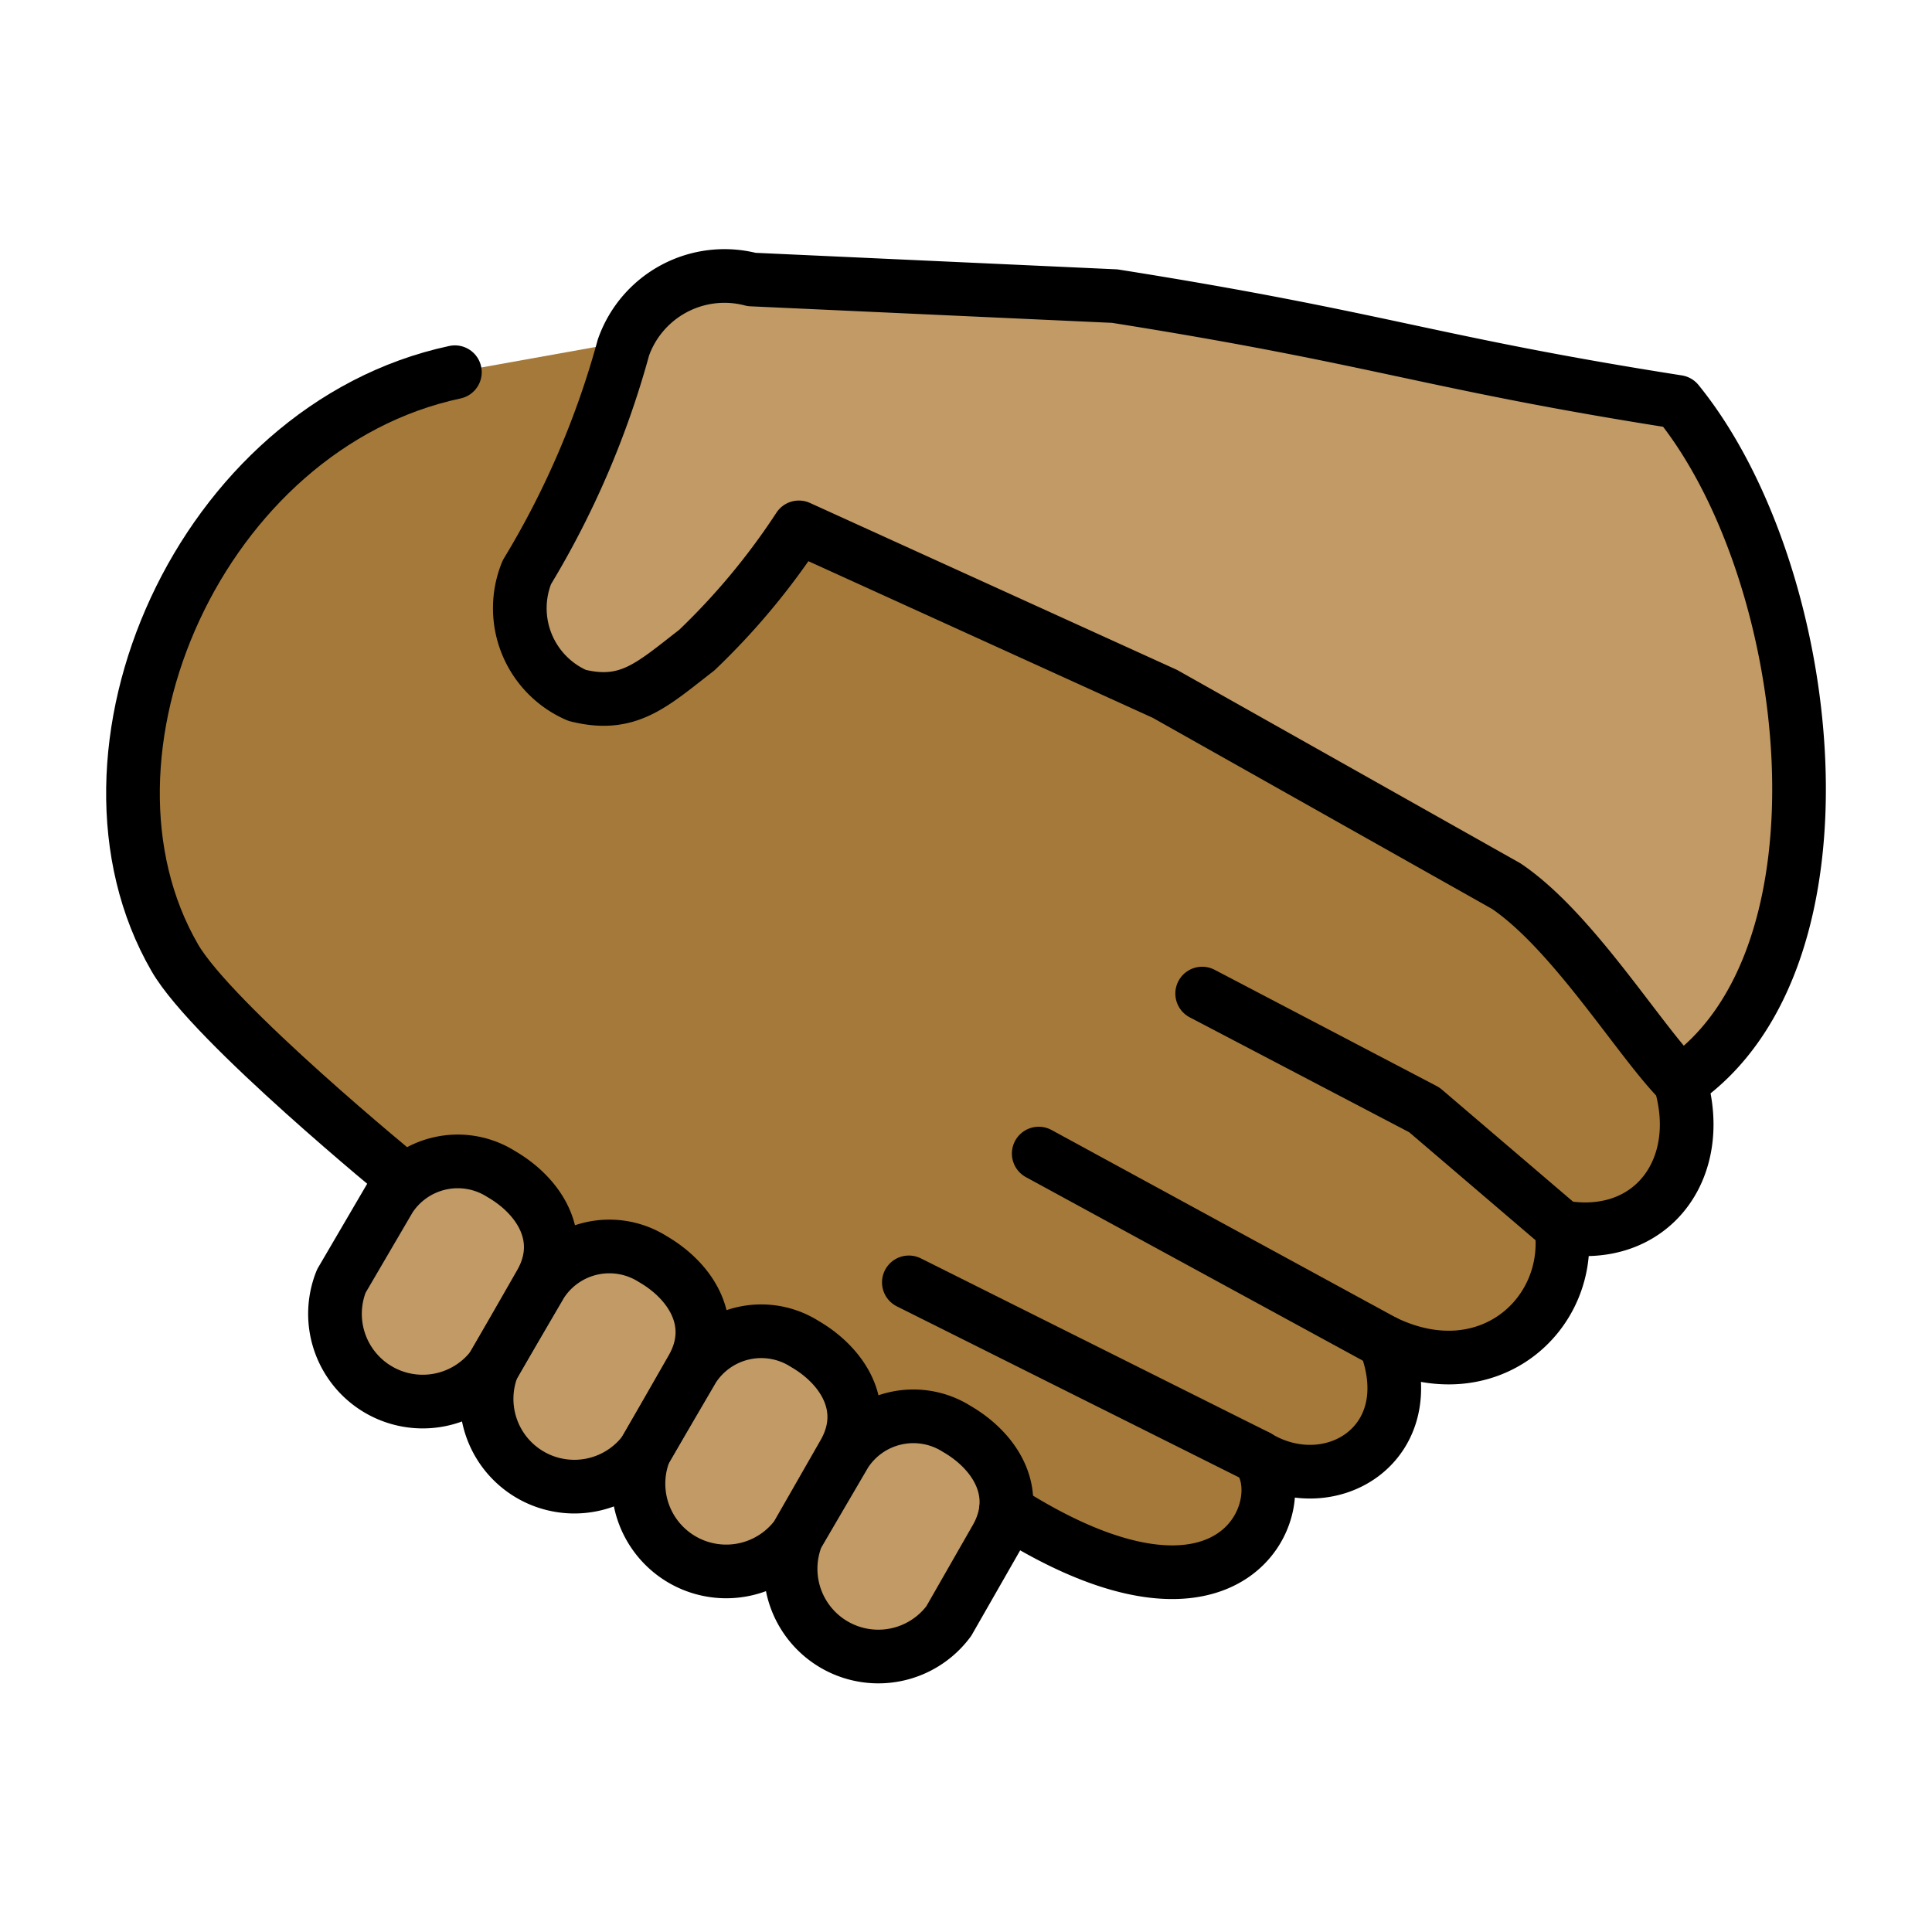 <svg id="emoji" viewBox="0 0 72 72" xmlns="http://www.w3.org/2000/svg">
<defs>
    <linearGradient id="yellow-gradient" x1="0%" y1="0%" x2="0%" y2="100%">
      <stop style="stop-color:#FDE02F;stop-opacity:1;" offset="0%" />
      <stop style="stop-color:#F7B209;stop-opacity:1;" offset="100%" />
    </linearGradient>
  </defs>
  <g id="color"/>
  <g id="skin">
    <g id="skin-a">
      <path fill="#a57939" d="M62.622,40.338c.96,3.25-1.109,5.983-4.435,5.392.443,3.249-2.735,6.13-6.579,4.283,1.478,3.766-1.997,5.908-4.731,4.283,1.403,1.698-.813,7.46-9.387,1.994l-1.643-.903L16.509,44.752,15.05,43.95s-7.133-5.822-8.537-8.259c-4.392-7.595.949-19.79,10.44-21.82l7.943-1.424,5.239,7.947,13.074,6.004L56,33.58l3.685,3.768Z"/>
    </g>
    <g id="skin-b">
      <path fill="#c19a65" d="M62.622,40.338c6.721-4.585,5.041-19.03-.099-25.36-9.287-1.459-11-2.362-20.98-3.943l-13.53-.619a3.993,3.993,0,0,0-4.779,2.533,32.857,32.857,0,0,1-3.599,8.378,3.539,3.539,0,0,0,1.872,4.588c1.908.477,2.78-.386,4.46-1.686a25.954,25.954,0,0,0,3.805-4.575l13.64,6.204,12.72,7.164c2.514,1.698,5.012,5.844,6.51,7.321"/>
      <path fill="#c19a65" d="M31.51,54.15a3.022,3.022,0,0,1,4.144-.9c1.405.812,2.439,2.362,1.478,4.063l-1.774,3.101A3.27,3.27,0,0,1,29.7,57.242l1.81-3.094Z"/>
      <path fill="#c19a65" d="M25.84,50.98a3.022,3.022,0,0,1,4.144-.9c1.405.812,2.439,2.362,1.478,4.063l-1.774,3.101a3.27,3.27,0,0,1-5.658-3.171l1.81-3.094Z"/>
      <path fill="#c19a65" d="M20.18,47.82a3.022,3.022,0,0,1,4.144-.9c1.405.812,2.439,2.362,1.478,4.063l-1.774,3.101a3.27,3.27,0,0,1-5.658-3.171l1.81-3.094Z"/>
      <path fill="#c19a65" d="M14.53,44.65a3.022,3.022,0,0,1,4.144-.9c1.405.812,2.439,2.362,1.478,4.063l-1.774,3.101a3.27,3.27,0,0,1-5.658-3.171l1.81-3.094Z"/>
    </g>
  </g>
  <g id="line">
    <path fill="none" stroke="#000" stroke-linecap="round" stroke-linejoin="round" stroke-width="2" d="M15.05,43.95s-7.133-5.822-8.537-8.259c-4.392-7.595.949-19.79,10.44-21.82"/>
    <path fill="none" stroke="#000" stroke-linecap="round" stroke-linejoin="round" stroke-width="2" d="M38.71,42.99,51.6,50.011"/>
    <path fill="none" stroke="#000" stroke-linecap="round" stroke-linejoin="round" stroke-width="2" d="M33.87,47.79l13,6.498"/>
    <path fill="none" stroke="#000" stroke-linecap="round" stroke-linejoin="round" stroke-width="2" d="M58.18,45.72l-5.1-4.358-8.279-4.335"/>
    <path fill="none" stroke="#000" stroke-linecap="round" stroke-linejoin="round" stroke-width="2" d="M37.49,56.29c8.574,5.466,10.79-.295,9.387-1.994,2.734,1.625,6.209-.517,4.731-4.283,3.844,1.847,7.022-1.034,6.579-4.283,3.326.591,5.395-2.142,4.435-5.392,6.721-4.585,5.041-19.03-.099-25.36-9.287-1.459-11-2.362-20.98-3.943l-13.53-.619a3.993,3.993,0,0,0-4.779,2.533,32.857,32.857,0,0,1-3.599,8.378,3.539,3.539,0,0,0,1.872,4.588c1.908.477,2.78-.386,4.46-1.686a25.954,25.954,0,0,0,3.805-4.575l13.64,6.204,12.72,7.164c2.514,1.698,5.012,5.844,6.51,7.321"/>
    <path fill="none" stroke="#000" stroke-linecap="round" stroke-linejoin="round" stroke-width="2" d="M31.51,54.15a3.022,3.022,0,0,1,4.144-.9c1.405.812,2.439,2.362,1.478,4.063l-1.774,3.101A3.27,3.27,0,0,1,29.7,57.242l1.81-3.094Z"/>
    <path fill="none" stroke="#000" stroke-linecap="round" stroke-linejoin="round" stroke-width="2" d="M25.84,50.98a3.022,3.022,0,0,1,4.144-.9c1.405.812,2.439,2.362,1.478,4.063l-1.774,3.101a3.27,3.27,0,0,1-5.658-3.171l1.81-3.094Z"/>
    <path fill="none" stroke="#000" stroke-linecap="round" stroke-linejoin="round" stroke-width="2" d="M20.18,47.82a3.022,3.022,0,0,1,4.144-.9c1.405.812,2.439,2.362,1.478,4.063l-1.774,3.101a3.27,3.27,0,0,1-5.658-3.171l1.81-3.094Z"/>
    <path fill="none" stroke="#000" stroke-linecap="round" stroke-linejoin="round" stroke-width="2" d="M14.53,44.65a3.022,3.022,0,0,1,4.144-.9c1.405.812,2.439,2.362,1.478,4.063l-1.774,3.101a3.27,3.27,0,0,1-5.658-3.171l1.81-3.094Z"/>
  </g>
</svg>
